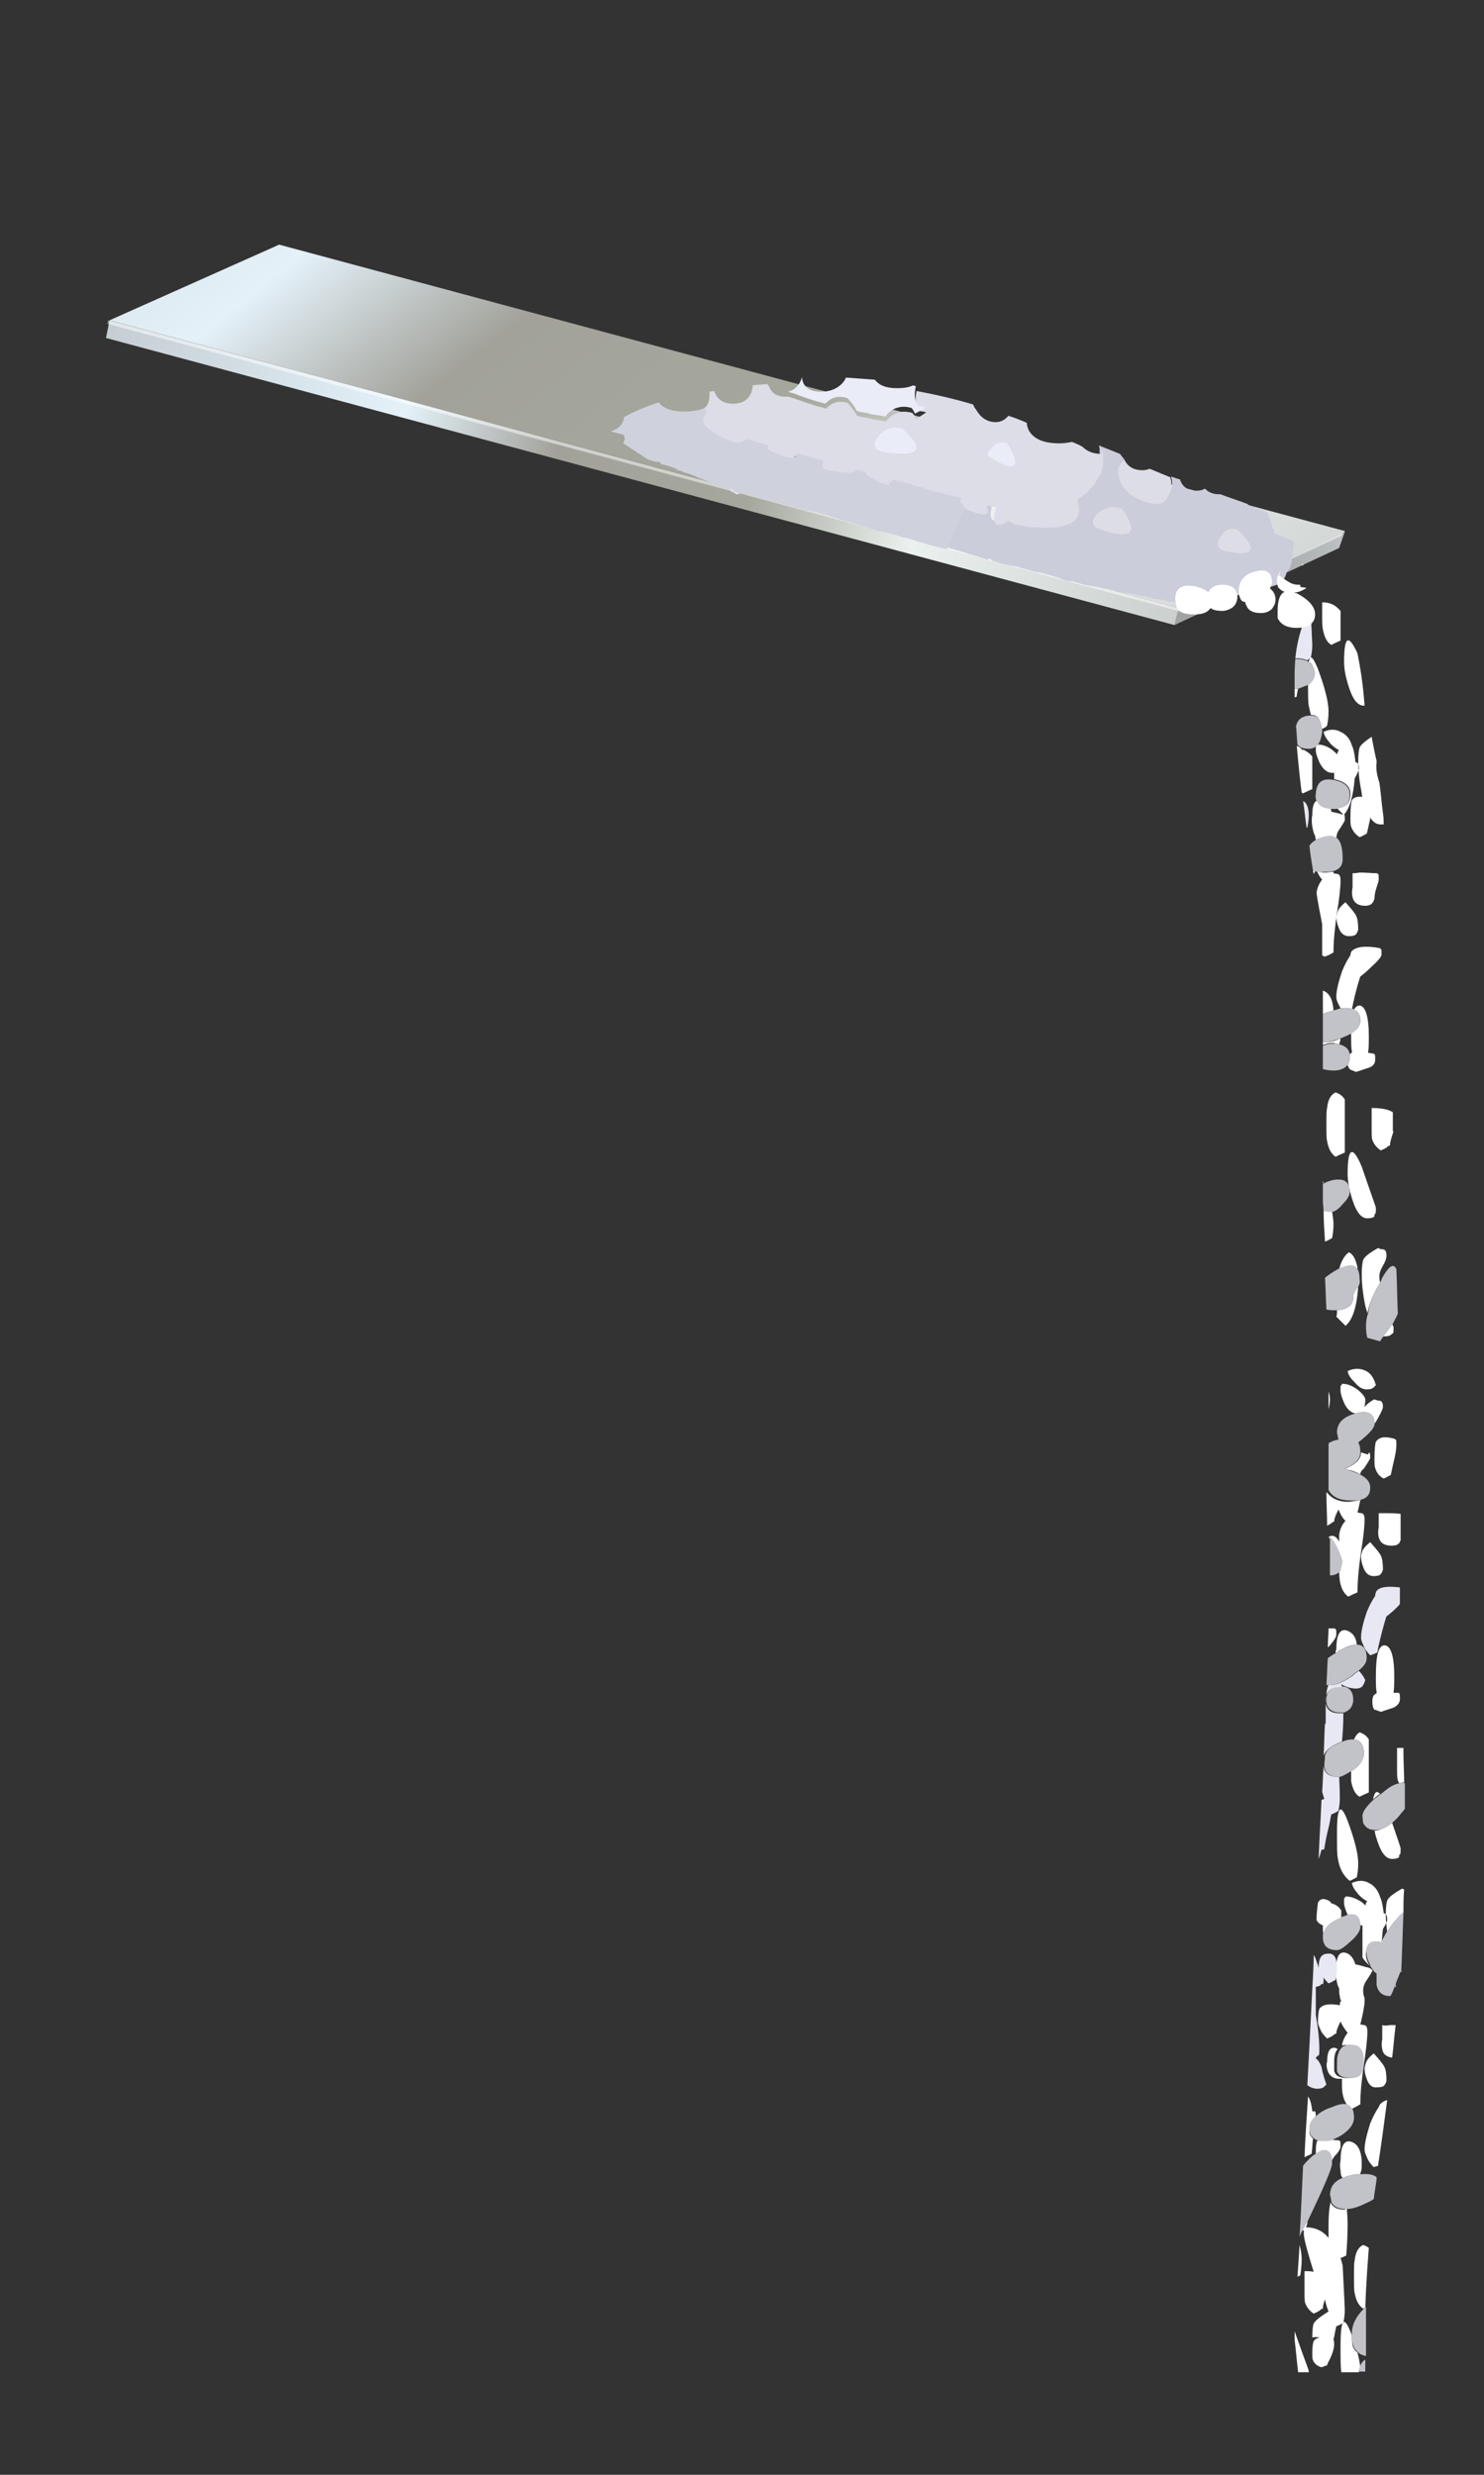 <?xml version="1.0" encoding="utf-8"?>
<!-- Generator: Adobe Illustrator 16.0.0, SVG Export Plug-In . SVG Version: 6.00 Build 0)  -->
<!DOCTYPE svg PUBLIC "-//W3C//DTD SVG 1.1//EN" "http://www.w3.org/Graphics/SVG/1.1/DTD/svg11.dtd">
<svg version="1.1" id="Layer_1" xmlns="http://www.w3.org/2000/svg" xmlns:xlink="http://www.w3.org/1999/xlink" x="0px" y="0px"
	 width="210px" height="350px" viewBox="0 0 210 350" enable-background="new 0 0 210 350" xml:space="preserve">
<rect x="0" y="0" width="210" height="350" fill="#333333" stroke="none"/>
<g>
	<g>
		<g>
			<linearGradient id="SVGID_1_" gradientUnits="userSpaceOnUse" x1="297.412" y1="-7.825" x2="176.845" y2="82.769">
				<stop  offset="0" style="stop-color:#C4CDD2"/>
				<stop  offset="0.282" style="stop-color:#E4F1F9"/>
				<stop  offset="0.423" style="stop-color:#A2A29A"/>
				<stop  offset="0.6" style="stop-color:#A5A79C"/>
				<stop  offset="0.753" style="stop-color:#EBF1EF"/>
				<stop  offset="1" style="stop-color:#A0A2A3"/>
			</linearGradient>
			<polygon fill-rule="evenodd" clip-rule="evenodd" fill="url(#SVGID_1_)" points="166.2,88.4 166.8,86.1 166.8,86 190.3,75.2 
				189.5,77.5 			"/>
			<linearGradient id="SVGID_2_" gradientUnits="userSpaceOnUse" x1="35.759" y1="-25.303" x2="150.923" y2="121.467">
				<stop  offset="0" style="stop-color:#C4CDD2"/>
				<stop  offset="0.282" style="stop-color:#E4F1F9"/>
				<stop  offset="0.423" style="stop-color:#A2A29A"/>
				<stop  offset="0.6" style="stop-color:#A5A79C"/>
				<stop  offset="0.753" style="stop-color:#EBF1EF"/>
				<stop  offset="1" style="stop-color:#CBCFCE"/>
			</linearGradient>
			<polygon fill-rule="evenodd" clip-rule="evenodd" fill="url(#SVGID_2_)" points="166.8,86 15.5,45.3 39.5,34.6 190.3,75.1 
				190.3,75.2 			"/>
			<linearGradient id="SVGID_3_" gradientUnits="userSpaceOnUse" x1="14.491" y1="46.374" x2="166.521" y2="87.156">
				<stop  offset="0" style="stop-color:#C4CDD2"/>
				<stop  offset="0.282" style="stop-color:#E4F1F9"/>
				<stop  offset="0.423" style="stop-color:#A2A29A"/>
				<stop  offset="0.6" style="stop-color:#A5A79C"/>
				<stop  offset="0.753" style="stop-color:#EBF1EF"/>
				<stop  offset="1" style="stop-color:#CBCFCE"/>
			</linearGradient>
			<polygon fill-rule="evenodd" clip-rule="evenodd" fill="url(#SVGID_3_)" points="166.2,88.4 15,47.8 15.5,45.3 166.8,86 
				166.8,86.1 			"/>
		</g>
		<g>
			<polygon fill-rule="evenodd" clip-rule="evenodd" fill="#FFFFFF" fill-opacity="0.502" points="189.8,75.8 166.7,86.5 
				166.7,86.4 15.2,45.8 15.3,45.3 166.8,86 166.8,86 190,75.3 			"/>
		</g>
	</g>
	<g>
		<g>
			<path fill-rule="evenodd" clip-rule="evenodd" fill="#CBCDDA" d="M175.1,74.9c-1.1-0.3-1.9,0.1-2.4,1.1s-0.3,1.6,0.6,1.9
				C177.5,78.8,178.1,77.8,175.1,74.9z M159.1,65c-0.6,0.2-0.8,0.8-0.8,1.6c0.2,2.3,1.8,3.8,4.7,4.5c1,0.2,1.8,0,2.2-0.8
				c0.7-1.1,0.8-2.1,0.5-2.9c0.4,0.1,0.8,0.3,1.3,0.4c0,0,0,0.1,0,0.1c0.4,1,1.1,1.5,2.3,1.5c0.5,0,0.9-0.1,1.2-0.3
				c0.5,0.5,1.1,0.8,2,0.8c0.1,0,0.1,0,0.2,0c1.3,0.5,2.6,0.9,3.9,1.4v0.1l2.7,1l0.7,1.8v0.4c0.3,0.2,0.4,0.4,0.3,0.7l0.1,0.1
				l0.1,0.1l2.6,1.1l0,0v0.1l-0.1,0.9l-0.1,0.4v0.7l-0.1,0.8l0,0l-0.3,0.9l-0.4,0.5l-0.2,0.6l-0.4,0.7l0,0.2c-0.1,0-0.2,0-0.2,0
				c-0.2,0.1-0.4,0.2-0.6,0.3c-0.5,0.2-1.1,0.3-1.6,0.5c-0.1,0-0.2,0-0.3,0.1c-0.2,0-0.4,0.1-0.5,0.1c-0.1,0-0.3,0.1-0.5,0.2
				c-0.2,0-0.4,0-0.5,0c-0.1,0.1-0.2,0.1-0.3,0.1c-0.4,0.1-0.8,0.2-1.2,0.3c-0.3,0.1-0.6,0.1-1,0.2c-0.2,0-0.5,0.1-0.9,0.2l-0.1,0v0
				c-0.1,0-0.3,0-0.4,0c-0.3,0-0.5,0.1-0.8,0.1c-0.6,0-1.1,0.1-1.7,0.3l-0.1-0.1c-0.3,0-0.6,0.1-0.9,0.1c-0.1,0-0.1,0-0.3,0
				c-0.4,0.1-0.7,0.1-1.1,0.1c-0.4,0.1-0.8,0.1-1.2,0.1l-0.2-0.1h0c-0.5,0.1-1.1,0.2-1.6,0.2c-0.4-0.1-0.7-0.2-1-0.3
				c-0.3,0-0.5,0-0.8-0.1c-0.3,0-0.5,0-0.7-0.1c-0.2-0.1-0.3-0.1-0.5-0.1c-0.3-0.1-0.5-0.2-0.8-0.2c-0.5-0.1-1-0.2-1.5-0.3
				c-0.2-0.1-0.4-0.1-0.6-0.1c-0.2,0-0.4-0.1-0.6-0.1c-0.2,0-0.3-0.1-0.5-0.1c-0.4-0.1-0.8-0.1-1-0.3c-0.1,0-0.3,0-0.5-0.1
				c-0.3-0.1-0.6-0.1-1-0.1c-0.3-0.1-0.5-0.2-0.8-0.2c-0.7-0.1-1.4-0.2-2.1-0.4c-0.4-0.1-0.9-0.3-1.3-0.4c-0.1,0-0.3,0-0.6,0
				c-0.2-0.1-0.5-0.1-0.7-0.2c-0.1,0-0.2-0.1-0.3-0.1c-0.1-0.1-0.3-0.1-0.5-0.2c-0.3-0.1-0.6-0.2-0.9-0.3c-0.3-0.1-0.5-0.1-0.8-0.2
				c-0.4-0.1-0.9-0.3-1.3-0.3c-0.1,0-0.3,0-0.5-0.1c-0.7-0.2-1.4-0.4-2.1-0.6c-0.2-0.1-0.4-0.1-0.5-0.1c-0.2-0.1-0.5-0.1-0.7-0.1
				c-0.4-0.1-0.9-0.3-1.3-0.3c-0.1-0.1-0.3-0.1-0.5-0.2c-0.3-0.1-0.5-0.1-0.8-0.3l0-0.1c-0.1,0-0.3-0.1-0.5-0.1l0,0.2
				c-0.3-0.1-0.5-0.2-0.8-0.3c-0.4-0.1-0.7-0.2-1-0.3c-0.4-0.1-0.8-0.2-1.3-0.4c-1-0.3-2.1-0.6-3.1-0.9c0-0.1,0.1-0.2,0.1-0.3
				c0.1-0.3,0.3-0.7,0.5-1c0-0.1,0-0.2,0.1-0.4c0.1-0.2,0.2-0.3,0.2-0.5c0.1-0.3,0.3-0.7,0.5-1c0-0.1,0.1-0.3,0.2-0.4
				c0.1-0.4,0.3-0.8,0.4-1.1c0.1-0.2,0.2-0.3,0.3-0.5c0-0.1,0.1-0.2,0.2-0.3c0-0.1,0.1-0.3,0.1-0.4c2.5,1.1,3.5,1,2.9-0.4
				c0.1,0,0.1-0.1,0.1-0.1c0.2,0,0.4,0.1,0.6,0.1c0.1,0,0.3,0.1,0.4,0.1c0.1,0,0.2,0,0.3,0c0,0.1-0.1,0.2-0.1,0.3
				c-0.6,2.2,0,2.8,1.8,1.7c0.8,0.5,2.1,0.8,3.9,0.9c4.9,0.3,6.9-0.9,5.8-3.9c0.4-0.3,0.8-0.6,1.2-0.8c0.3-0.3,0.6-0.5,0.8-0.9
				c0.1-0.1,0.3-0.2,0.4-0.4c0.2-0.4,0.4-0.7,0.6-1c0.1-0.2,0.2-0.5,0.4-0.6c0.1-0.1,0.1-0.3,0.1-0.5c0-0.1,0.1-0.3,0.1-0.4
				c0-0.1,0.1-0.3,0.1-0.4c0-0.1,0-0.2,0-0.3c0-0.2,0-0.4,0-0.6c0-0.2,0-0.5,0-0.7c0-0.2-0.1-0.4-0.1-0.5c1,0.4,2,0.8,3,1.2
				C159,64.9,159.1,64.9,159.1,65z M158.8,72c-1.4-0.5-2.6-0.2-3.6,0.8c-0.8,0.9-0.7,1.6,0.4,2C160.1,76.4,161.2,75.4,158.8,72z"/>
			<path fill-rule="evenodd" clip-rule="evenodd" fill="#DDDDE7" d="M156,63.6c0,0.1,0.1,0.3,0.1,0.5c0,0.2,0,0.5,0,0.7
				c0,0.2,0,0.4,0,0.6c0,0.1,0,0.2,0,0.3c0,0.1-0.1,0.2-0.1,0.4c0,0.1-0.1,0.3-0.1,0.4c0,0.2-0.1,0.3-0.1,0.5
				c-0.1,0.2-0.3,0.4-0.4,0.6c-0.2,0.3-0.4,0.7-0.6,1c-0.1,0.1-0.2,0.3-0.4,0.4c-0.3,0.3-0.5,0.6-0.8,0.9c-0.4,0.2-0.8,0.5-1.2,0.8
				c1.1,2.9-0.9,4.2-5.8,3.9c-1.8-0.1-3.1-0.4-3.9-0.9c-1.8,1.1-2.4,0.5-1.8-1.7c0-0.1,0.1-0.2,0.1-0.3c-0.1,0-0.2,0-0.3,0
				c-0.2,0-0.3,0-0.4-0.1c-0.2,0-0.4-0.1-0.6-0.1c0,0-0.1,0-0.1,0.1c0.6,1.4-0.4,1.5-2.9,0.4c-0.2-0.1-0.5-0.2-0.7-0.3
				c-0.4-0.2-0.5-0.6-0.3-1c-0.3-0.1-0.7-0.2-1-0.2c-0.2-0.1-0.4-0.1-0.5-0.1c-0.1-0.1-0.3-0.1-0.5-0.1c-0.6-0.2-1.2-0.3-1.8-0.5
				c-0.4-0.1-0.7-0.2-1.1-0.3c-0.1,0-0.2-0.1-0.3-0.1c-0.4-0.1-0.8-0.3-1.2-0.4c-0.1,0-0.1,0-0.2,0c-0.4-0.1-0.8-0.3-1.3-0.4
				c-0.6-0.2-1.3-0.4-1.9-0.5c0.2,1.2-1,1-3.5-0.5c-0.2-0.1-0.3-0.3-0.3-0.5c-0.4-0.2-0.9-0.3-1.3-0.4h-0.1
				c-0.2,0.6-1.4,0.6-3.8,0.1c-0.8-0.2-1.1-0.7-0.8-1.4c-0.2-0.1-0.4-0.1-0.6-0.1c-0.2-0.1-0.5-0.1-0.7-0.2
				c-0.3-0.1-0.5-0.1-0.7-0.2c-0.4-0.1-0.7-0.2-1-0.3c-0.1,0-0.2-0.1-0.4-0.1c-0.1,0-0.2-0.1-0.3-0.1c0.1,1-1.1,0.9-3.7-0.3
				c-0.4-0.2-0.5-0.4-0.4-0.8c-0.5-0.2-0.9-0.3-1.3-0.4c-0.4-0.1-0.8-0.3-1.2-0.4c-0.2-0.1-0.3-0.1-0.5-0.1
				c-0.1,0.1-0.3,0.2-0.5,0.3c-0.5,0.3-1,0.3-1.8,0c-3.6-1.5-4.7-2.9-3.3-4.1c-0.2-0.2-0.3-0.4-0.4-0.6c0.2-0.1,0.4-0.3,0.6-0.5
				c0.3-0.3,0.5-0.9,0.5-1.5c0-0.2,0-0.4,0-0.6c0.2,0,0.4-0.1,0.7-0.1c0,0.1,0,0.2,0.1,0.3c0.4,1,1.3,1.5,2.5,1.5c1,0,1.8-0.3,2.3-1
				c0.3-0.4,0.5-1,0.5-1.5v-0.1c0.7-0.1,1.4-0.1,2.1-0.2c0,0.1,0.1,0.2,0.2,0.3c0.4,1,1.1,1.5,2.3,1.5c0.2,0,0.3,0,0.5,0
				c0.1,0,0.2,0.1,0.3,0.1c0.4,0.1,0.8,0.3,1.2,0.4c0.8,0.3,1.7,0.6,2.7,0.9h0.1c0.4,0.1,0.7,0.2,1,0.3c0.8-0.9,1.8-1.2,3.1-0.8
				c0.6,0.7,1,1.3,1.3,1.8c0.1,0,0.2,0,0.3,0.1c0.1,0,0.3,0.1,0.4,0.1c0.3,0,0.5,0.1,0.8,0.1c0.3,0.1,0.5,0.1,0.7,0.2
				c0.7,0.1,1.3,0.2,1.9,0.3c0.1-0.1,0.2-0.3,0.3-0.4c0.9-0.9,2.1-1.2,3.4-0.8c0.2,0.2,0.4,0.5,0.5,0.8c0.3-0.1,0.6-0.3,0.9-0.5
				c0.2-0.1,0.4-0.3,0.6-0.4c-0.2,0-0.4-0.1-0.5-0.1c-0.6,0-1-0.4-1-1.1c-0.1-0.7,0-1.3,0.1-1.8c2.7,0.5,5.3,1.1,8,1.9
				c0.1,0.2,0.2,0.5,0.4,0.7c0.7,1.2,1.6,1.8,2.8,1.8c0.7,0,1.3-0.3,1.8-0.9c0.9,0.3,1.7,0.6,2.6,1c0,0.3,0.1,0.7,0.3,1.1
				c0.7,1.2,2.1,1.8,4.3,1.8c0.7,0,1.3-0.1,1.8-0.2c0.5,0.2,1,0.4,1.5,0.7c0.7,0.7,1.6,1,2.7,1C155.8,63.5,155.8,63.6,156,63.6z
				 M159.1,65c0.5,1,1.3,1.5,2.6,1.5c0.4,0,0.7-0.1,1-0.2c1,0.4,1.9,0.8,2.9,1.2c0.3,0.8,0.2,1.8-0.5,2.9c-0.4,0.8-1.1,1-2.2,0.8
				c-2.9-0.7-4.5-2.2-4.7-4.5C158.3,65.8,158.5,65.2,159.1,65z M175.1,74.9c3,2.9,2.4,3.9-1.8,3c-1-0.2-1.2-0.9-0.6-1.9
				S174,74.6,175.1,74.9z M158.8,72c2.3,3.4,1.2,4.4-3.2,2.8c-1.1-0.4-1.2-1.1-0.4-2C156.2,71.8,157.4,71.5,158.8,72z M140.2,63.5
				c-0.5,0.6-0.5,1-0.1,1.3c3.7,2.1,4.4,1.4,2.3-2.1C141.5,62.4,140.7,62.7,140.2,63.5z M127.7,60.6c-1.4-0.4-2.6-0.1-3.4,1.1
				c-0.9,1.3-0.5,2.1,1,2.3C130.2,64.8,131,63.6,127.7,60.6z"/>
			<path fill-rule="evenodd" clip-rule="evenodd" fill="#EAECF8" d="M129.6,54.6c-0.1,0.5-0.2,1.1-0.1,1.8c0.1,0.7,0.5,1.1,1,1.1
				c0.1,0,0.3,0,0.5,0.1c-0.2,0.2-0.4,0.3-0.6,0.4c-0.3,0.2-0.6,0.3-0.9,0.5c-0.2-0.3-0.3-0.6-0.5-0.8c-1.3-0.4-2.5-0.1-3.4,0.8
				c-0.1,0.1-0.2,0.3-0.3,0.4c-0.6-0.1-1.2-0.2-1.9-0.3c-0.2,0-0.4-0.1-0.7-0.2c-0.3,0-0.5-0.1-0.8-0.1c-0.1,0-0.3-0.1-0.4-0.1
				c-0.1,0-0.2-0.1-0.3-0.1c-0.2-0.5-0.6-1.1-1.3-1.8c-1.3-0.4-2.3-0.1-3.1,0.8c-0.3-0.1-0.7-0.2-1-0.3h-0.1c-1-0.3-1.9-0.6-2.7-0.9
				c-0.4-0.2-0.8-0.3-1.2-0.4c-0.1,0-0.2-0.1-0.3-0.1c0.6-0.1,1.1-0.5,1.5-1c0.2-0.3,0.4-0.7,0.5-1.1h0c0,0.4,0.1,0.7,0.2,0.9
				c0.4,0.8,1.2,1.2,2.5,1.2c1.2,0,2.2-0.4,2.9-1.1c0.3-0.3,0.5-0.6,0.6-0.9c1.4,0.1,2.8,0.2,4.1,0.3c0.6,0.8,1.6,1.2,3.1,1.2
				c0.9,0,1.7-0.1,2.3-0.4C129.5,54.6,129.5,54.6,129.6,54.6z M127.7,60.6c3.3,3,2.5,4.1-2.4,3.4c-1.6-0.3-2-1-1-2.3
				C125.1,60.6,126.2,60.2,127.7,60.6z M140.2,63.5c0.6-0.8,1.3-1.1,2.3-0.9c2.1,3.6,1.4,4.3-2.3,2.1
				C139.6,64.5,139.7,64,140.2,63.5z"/>
			<path fill-rule="evenodd" clip-rule="evenodd" fill="#CFD1DD" d="M136.6,71.8c-0.1,0.1-0.1,0.2-0.1,0.4c-0.1,0.1-0.1,0.1-0.2,0.3
				c-0.1,0.1-0.1,0.3-0.3,0.5c-0.1,0.3-0.3,0.7-0.4,1.1c-0.1,0.1-0.1,0.3-0.2,0.4c-0.2,0.4-0.3,0.7-0.5,1c0,0.1-0.1,0.3-0.2,0.5
				c-0.1,0.1-0.1,0.3-0.1,0.4c-0.2,0.3-0.4,0.7-0.5,1c0,0.1-0.1,0.2-0.1,0.3c-0.2-0.1-0.4-0.1-0.7-0.2c-0.4-0.1-0.8-0.2-1.3-0.3
				c-0.4-0.1-0.9-0.3-1.3-0.4c-0.4-0.1-0.8-0.2-1.4-0.4c-0.5-0.2-1-0.3-1.5-0.4c-0.1,0-0.2-0.1-0.3-0.1c-0.3-0.1-0.7-0.2-1-0.3l0,0
				c-0.2,0-0.3-0.1-0.4-0.1c-0.6-0.2-1.2-0.3-1.8-0.4c-0.5-0.2-1.1-0.3-1.6-0.5c-0.4-0.1-0.9-0.3-1.3-0.4c-0.6-0.2-1.1-0.3-1.8-0.5
				c-0.5-0.1-0.9-0.3-1.3-0.4c-0.1,0-0.2-0.1-0.4-0.1c-0.2-0.1-0.5-0.2-0.8-0.3c-0.4-0.1-0.9-0.3-1.4-0.4c-0.6-0.2-1.1-0.3-1.6-0.3
				c-0.1,0-0.3-0.1-0.4-0.1c-0.1,0-0.2-0.1-0.3-0.1c-0.2-0.1-0.4-0.1-0.5-0.1c-0.6-0.2-1.2-0.3-1.8-0.5c-0.2-0.1-0.3-0.1-0.3-0.1
				c-0.4-0.1-0.7-0.2-1-0.3l-0.1,0c-0.1,0-0.3-0.1-0.5-0.1c-0.5-0.1-1-0.3-1.5-0.4c-0.6-0.2-1.1-0.4-1.6-0.5c-0.1,0-0.2-0.1-0.3-0.1
				l-1-0.1l-0.6,0.1c-0.3-0.2-0.5-0.3-0.8-0.4l0-0.1c-0.1,0-0.1-0.1-0.2-0.1c-0.2-0.1-0.4-0.1-0.5-0.1c-0.1-0.1-0.2-0.1-0.3-0.2
				c-0.6-0.3-1.3-0.5-1.9-0.8c-0.5-0.2-1.1-0.4-1.6-0.6c-0.6-0.3-1.3-0.6-2.1-0.8c-0.1-0.1-0.3-0.1-0.4-0.2
				c-0.3-0.1-0.5-0.1-0.8-0.2L96,66.3c0,0-0.1,0-0.3,0c-0.1,0-0.3-0.1-0.5-0.2c-0.5-0.2-1.1-0.3-1.7-0.5c0-0.1-0.1-0.2-0.1-0.2
				c-0.2-0.1-0.5-0.1-0.7-0.1c-0.3-0.1-0.6-0.2-1-0.3l-3.5-2.3c0-0.1,0.1-0.2,0.1-0.3c0-0.1,0.1-0.1,0.1-0.2c0-0.2,0-0.4-0.1-0.5
				c0-0.2-0.2-0.3-0.4-0.3l-1.5-0.4c1.1-0.3,1.8-1,1.9-2c1.4-0.8,3.1-1.5,4.9-2.1c0.6,0.8,1.8,1.3,3.6,1.3c1.3,0,2.2-0.2,2.9-0.5
				c0.1,0.2,0.2,0.4,0.4,0.6c-1.4,1.2-0.3,2.6,3.3,4.1c0.7,0.3,1.3,0.3,1.8,0c0.2-0.1,0.4-0.2,0.5-0.3c0.2,0,0.3,0.1,0.5,0.1
				c0.3,0.1,0.7,0.3,1.2,0.4c0.4,0.1,0.8,0.2,1.3,0.4c-0.1,0.4,0,0.6,0.4,0.8c2.6,1.2,3.8,1.3,3.7,0.3c0.1,0,0.2,0.1,0.3,0.1
				c0.1,0,0.3,0.1,0.4,0.1c0.3,0.1,0.7,0.2,1,0.3c0.2,0.1,0.4,0.1,0.7,0.2c0.2,0.1,0.5,0.1,0.7,0.2c0.2,0,0.4,0.1,0.6,0.1
				c-0.3,0.8,0,1.3,0.8,1.4c2.4,0.5,3.7,0.5,3.8-0.1h0.1c0.4,0.1,0.8,0.2,1.3,0.4c0,0.2,0.1,0.4,0.3,0.5c2.5,1.5,3.6,1.6,3.5,0.5
				c0.6,0.2,1.3,0.4,1.9,0.5c0.5,0.1,0.9,0.2,1.3,0.4c0.1,0,0.1,0,0.2,0c0.4,0.1,0.8,0.2,1.2,0.4c0.1,0,0.2,0,0.3,0.1
				c0.4,0.1,0.7,0.2,1.1,0.3c0.6,0.1,1.2,0.3,1.8,0.5c0.2,0,0.3,0.1,0.5,0.1c0.2,0,0.3,0.1,0.5,0.1c0.3,0,0.6,0.1,1,0.2
				c-0.3,0.5-0.2,0.8,0.3,1C136.1,71.6,136.4,71.7,136.6,71.8z"/>
			<path fill-rule="evenodd" clip-rule="evenodd" fill="#EFEFF9" d="M103.1,69.2c0.1,0,0.3,0,0.5,0.1c0.1,0,0.1,0.1,0.2,0.1l0,0.1
				c0.2,0.1,0.5,0.2,0.8,0.4h-0.3c-0.2-0.1-0.4-0.2-0.5-0.4c-0.1,0-0.2,0-0.3-0.1C103.4,69.3,103.3,69.2,103.1,69.2z"/>
		</g>
	</g>
	<g>
		<g>
			<path fill-rule="evenodd" clip-rule="evenodd" fill="#FFFFFF" d="M189.7,86.4v4.2c-0.5,0.2-0.9,0.4-1.3,0.6
				c-0.6-0.3-1-1.1-1.2-2.2c-0.1-0.4-0.1-1.2-0.1-2.4c0-0.6,0-1,0-1.4c0.1,0,0.3,0,0.4,0C188.4,85.3,189,85.6,189.7,86.4z
				 M187,103.1c-0.1-1.3-0.5-2-1.5-2c-0.1-0.4-0.2-0.8-0.3-1.3c-0.1-0.4-0.1-1.5-0.1-3.2c0.6-0.5,0.8-1,0.8-1.6
				c0-0.7-0.2-1.1-0.7-1.4c0.2-1.1,0.6-0.7,1.3,1c1,2.7,1.5,4.7,1.5,6c0,0.9-0.1,1.5-0.2,2C187.6,102.9,187.3,103,187,103.1z
				 M186.2,118.8c0-0.2-0.1-0.4-0.1-0.6c-0.2-0.3-0.3-0.8-0.4-1.3c-0.1-0.7-0.1-1.2,0-1.6c0-1.2,0.2-1.9,0.7-2.1
				c0,0.1,0,0.1,0.1,0.1c0.3,0.6,0.9,0.9,1.8,1c0,0.1,0.1,0.3,0.1,0.5c0.4,0.1,1,0.2,1.6,0.4c0-0.1,0.1-0.1,0.1-0.1c0,0-0.1,0-0.1,0
				c-0.3-0.3-0.6-0.6-0.8-0.8c1.3-0.1,1.9-0.8,1.9-2c0-1.1-0.8-1.8-2.3-2.1c0-0.1,0-0.2,0-0.3c0-0.2,0-0.4,0-0.6c-0.1,0-0.2,0-0.3,0
				c-0.7,0-1.3-0.5-1.8-1.5c-0.3-0.7-0.5-1.3-0.5-1.6c0-0.4,0-0.6,0-0.6c0.1-0.1,0.2-0.2,0.3-0.3c0.7,0,1.5,0.3,2.2,0.9
				c0.2,0.2,0.4,0.3,0.5,0.5c0.1-0.3,0.1-0.5,0.3-0.6c-0.4-0.2-0.8-0.5-1.2-0.9c-0.5-0.6-0.9-1.1-1-1.7c0.9-0.4,1.7-0.4,2.4,0
				c0.7,0.3,1.3,0.9,1.6,1.9c0.2,0.4,0.3,0.9,0.4,1.5c0,0.2,0.1,0.5,0.1,0.9c0,0,0.1,0,0.1,0c0.3,0.1,0.4,0.4,0.4,0.9
				c0,0.2-0.2,0.7-0.6,1.4c-0.2,2.5-0.7,4.2-1.5,5.1c0.1,0,0.1,0.3,0.1,0.8c0,0.1-0.3,0.6-0.9,1.5c-0.2,0.3-0.3,0.7-0.3,1.2
				c-0.4-0.2-0.9-0.3-1.5-0.1C186.9,118.4,186.5,118.6,186.2,118.8z M186.4,123.3c0.3,0,0.6,0.1,1,0.1c0.5,0,0.9-0.1,1.3-0.1
				c0,0.1,0,0.1,0,0.2c0.1,0,0.3,0.1,0.6,0.1c0.3,0.1,0.4,0.4,0.4,0.9c0,1.1-0.2,2.7-0.5,4.6c-0.3,2-0.5,3.9-0.5,5.6
				c-0.5,0.3-0.9,0.5-1.3,0.6c-0.1-0.1-0.2-0.1-0.3-0.2v-4.4c-0.3-1.5-0.6-3-0.8-4.4c0.1-0.8,0.4-1.4,0.8-1.9
				C186.8,124.1,186.6,123.7,186.4,123.3z M185.8,123.1c0.1,0,0.2,0.1,0.3,0.1c-0.1,0.2-0.1,0.3-0.2,0.4
				C185.9,123.5,185.8,123.3,185.8,123.1z M183.2,97.4c0.2,0,0.3,0,0.5,0c-0.1,0.4-0.2,0.8-0.2,1.1c-0.1,0.1-0.2,0.1-0.3,0.1
				C183.2,98.2,183.2,97.8,183.2,97.4z M190.2,93.6c0-3.6,0.6-4,1.9-1.2c0.4,2,0.8,4.5,1,7.4c0,0-0.1,0-0.1,0c-1,0-1.7-1.1-2.3-3.2
				C190.4,95.6,190.2,94.6,190.2,93.6z M195.2,110.7c0.2,1.4,0.3,2.8,0.5,4.3c0.1,0.5,0.1,1.1,0.1,1.6c-0.1,0-0.2,0-0.4,0
				c-0.6,0-1.1-0.3-1.5-1c0,0.1,0,0.1,0,0.2c-0.3,1.2-0.4,1.9-0.5,2.1c-0.4,0.2-0.7,0.4-1,0.5c-0.6-0.4-1-0.9-1.2-1.5
				c-0.1-0.2-0.1-0.7-0.1-1.4c0-1.3,0.1-2.1,0.2-2.3c0.2-0.4,0.7-0.6,1.5-0.5c-0.1-0.2-0.1-0.4-0.1-0.5c-0.3-1.5-0.5-3-0.5-4.5
				c0-1.1,0.1-1.7,0.2-2c0.2-0.4,0.8-0.9,1.7-1.5c0.2,1,0.4,2.2,0.7,3.4c0,0.1,0,0.2,0,0.3C194.7,108.6,194.8,109.5,195.2,110.7z
				 M185.7,107v4.6c-0.5,0.2-0.9,0.4-1.3,0.6c-0.1,0-0.1-0.1-0.2-0.1c-0.3-2.3-0.5-4.5-0.7-6.6c0.4,0.1,0.6,0.3,0.8,0.6l0.1-0.1
				C185,106.3,185.4,106.6,185.7,107z M194.9,123.5c0,0,0,0.1,0.1,0.1c0.1,0,0.1,0.3,0.1,0.8c0,0.2-0.1,0.5-0.3,1.1
				c-0.2,0.6-0.3,1.1-0.3,1.6c-0.1,0.3-0.2,0.5-0.3,0.6c-0.1,0.2-0.5,0.4-1,0.4c-1,0-1.6-0.4-1.8-1.2c-0.1-0.4-0.1-0.9,0-1.4l0-2
				c0.2,0,0.5,0,1-0.1C193.3,123.4,194.1,123.5,194.9,123.5z M189.7,142.6c-0.1-0.2-0.2-0.4-0.3-0.6c-0.2-0.4-0.3-0.7-0.3-1
				c0-0.9,0.3-2.1,0.8-3.6c0.4-1,0.8-1.7,1.2-2.3c0-0.3,0.1-0.5,0.2-0.6c0.6-0.6,1.9-0.8,4-0.4c0,0,0,0.1,0.1,0.1
				c0.1,0,0.1,0.3,0.1,0.8c0,0.3-0.5,0.9-1.5,1.8c-0.6,0.6-1.1,1-1.5,1.3c-0.1,0.2-0.1,0.4-0.2,0.6c-0.5,1.7-0.8,3-1,4.1
				C191.1,142.5,190.5,142.5,189.7,142.6z M191.6,142.8c0.2-0.4,0.5-0.6,0.8-0.6c0.8,0.1,1.3,1.5,1.3,4.3c0,0.9,0,1.7-0.1,2.4
				c0.2,0,0.5,0.1,0.8,0.1c0,0,0,0.1,0.1,0.1c0.1,0,0.1,0.3,0.1,0.8c0,0.5-0.3,0.9-0.9,1.1c-1.2,0.4-1.8,0.6-1.8,0.6
				c-0.5-0.2-0.8-0.3-0.9-0.4c-0.1-0.1-0.2-0.3-0.3-0.6c0.2-0.3,0.3-0.6,0.3-1.1c0-0.1,0-0.3,0-0.4c0.1-0.1,0.2-0.2,0.3-0.2
				c0-0.1,0-0.2,0-0.3c-0.1-0.3-0.1-1.1-0.1-2.3c0-0.1,0-0.1,0-0.2c0.9-0.5,1.3-1.1,1.3-1.7C192.5,143.6,192.2,143,191.6,142.8z
				 M188.7,142.9c-0.6,0.2-1.1,0.3-1.5,0.5v-3.3C188.1,140.4,188.6,141.3,188.7,142.9z M187.2,147.4c0.1,0,0.1,0,0.3,0
				c0.6,0,1.3-0.1,2.1-0.5c0,0,0.1,0.1,0.1,0.1c-0.1,0.3-0.1,0.5-0.2,0.7c-0.2-0.1-0.5-0.1-0.8-0.2c-0.6,0-1.1,0.1-1.5,0.3V147.4z
				 M189.3,128.9c0.2-0.5,0.6-0.9,1.1-1.3c0.8,0.9,1.3,1.5,1.5,1.9c0.2,0.4,0.3,1,0.3,2c-0.1,0.3-0.2,0.5-0.3,0.6
				c-0.1,0.2-0.5,0.3-1,0.3c-0.7,0-1.2-0.4-1.5-1.3c-0.2-0.5-0.3-1-0.3-1.5C189.2,129.5,189.2,129.2,189.3,128.9z M197.2,160
				c-0.3,0.9-0.5,1.5-0.5,2c-0.1,0-0.3,0.1-0.5,0.3c-0.3,0.2-0.6,0.3-0.8,0.4c-0.6-0.4-1-0.9-1.2-1.5c-0.1-0.2-0.1-0.8-0.1-1.6
				l0-2.9c1.4,0,2.4,0.2,3,0.6V160z M187.8,156.7c0.1-1.1,0.5-1.9,1.2-2.2c0.6,0.2,1,0.5,1.3,1v7.5c-0.5,0.2-0.9,0.4-1.3,0.6
				c-0.6-0.4-1-1.1-1.2-2.2c-0.1-0.4-0.1-1.2-0.1-2.4C187.7,157.8,187.7,157,187.8,156.7z M187.2,167.5V167c0,0.1,0.1,0.2,0.1,0.3
				C187.2,167.4,187.2,167.4,187.2,167.5z M187.3,171.2c0.2,0.1,0.5,0.1,0.9,0.1c0.1,0,0.2,0,0.3,0c0.1,0.7,0.2,1.3,0.2,1.8
				c0,0.9-0.1,1.5-0.2,2c-0.4,0.2-0.7,0.4-1,0.5C187.4,174,187.3,172.6,187.3,171.2z M190.7,166c0-3.7,0.7-4.1,2-1
				c1.3,3.8,2,5.7,2,5.8c0,0.5,0,0.8-0.1,0.9h-0.1c0,0.1,0,0.2,0,0.3c-0.1,0.2-0.5,0.3-1,0.3c-1,0-1.7-1.1-2.3-3.2
				C190.9,168,190.7,167,190.7,166z M193.5,185.7c-0.1-0.3-0.2-0.7-0.3-1c-0.3-1.5-0.5-3-0.5-4.5c0-1.1,0.1-1.7,0.2-2
				c0.2-0.5,0.9-1,2.1-1.7c0.2,0.1,0.5,0.2,0.8,0.2c0.3,0.1,0.4,0.4,0.4,0.9c0,0.4-0.2,0.9-0.5,1.4c-0.3,0.5-0.5,1-0.5,1.4
				c0,0.3,0,0.6,0.1,1C194.3,183,193.8,184.4,193.5,185.7z M191.8,199.9c-0.6-0.1-1.2-0.6-1.6-1.5c-0.3-0.7-0.5-1.3-0.5-1.7
				c0-0.4,0-0.7,0-0.7c0.1-0.1,0.2-0.1,0.2-0.3c0.8,0,1.5,0.3,2.3,0.9c0.7,0.6,1.1,1.1,1,1.6l-0.1,0.8c0.3-0.4,0.8-0.8,1.4-1.1
				c0.2,0.1,0.5,0.2,0.8,0.2c0.3,0.1,0.4,0.4,0.4,0.9c0,0.2-0.3,0.9-0.9,1.9c-0.1,0.2-0.3,0.4-0.3,0.6c0,0,0-0.1,0-0.1
				C194.5,199.9,193.6,199.4,191.8,199.9C191.8,199.8,191.8,199.9,191.8,199.9z M195.7,189c0.5-0.7,1-1.3,1.3-1.8l0.2,0.5
				c0,0.5,0,0.8-0.1,0.9H197l-0.2,0.2c-0.1,0.1-0.4,0.2-0.9,0.2C195.8,189,195.8,189,195.7,189z M189.5,179.5c0.3-1.2,0.8-2,1.4-2.4
				c0.6,0.3,1,1.1,1.2,2.2c0,0.1,0,0.2,0.1,0.3C191.7,178.8,190.8,178.8,189.5,179.5z M189.2,185.3c1.5-0.1,2.3-0.7,2.3-1.9
				c0-0.4,0.2-0.8,0.5-1.2c0.1-0.1,0.1-0.1,0.2-0.2c-0.2,2.8-0.8,4.7-1.8,5.5c-0.8-0.8-1.3-1.3-1.3-1.3
				C189.2,186,189.2,185.7,189.2,185.3z M192.5,212.2c0,0.1-0.1,0.2-0.1,0.4c-0.1,0.5-0.2,0.9-0.3,1.3c0.1,0,0.3,0.1,0.6,0.1
				c0.3,0.1,0.4,0.4,0.4,0.9c0,1.1-0.2,2.7-0.5,4.6c-0.3,2-0.5,3.9-0.5,5.7c-0.5,0.2-0.9,0.4-1.3,0.6c-0.6-0.4-1-1.1-1.2-2.2
				c0-0.2-0.1-0.7-0.1-1.3l0,0l0.3-1.4c-0.4-1.6-1-2.8-1.8-3.5c0.1-0.1,0.3-0.2,0.5-0.2c0.4,0,0.7,0.3,1,0.8c0-0.4,0-0.7,0-0.9
				c0.1-0.8,0.4-1.5,0.9-2c-0.3-0.3-0.6-0.7-0.8-1.2c-0.1-0.1-0.1-0.3-0.2-0.4c0,0.1-0.1,0.1-0.1,0.2c-0.3,0.6-0.5,1.1-0.5,1.5
				c-0.1,0-0.3,0.1-0.5,0.3c-0.2,0.1-0.4,0.2-0.5,0.3c0-1.5-0.1-3.1-0.1-4.7c0,0,0.1,0,0.1,0c0.6,0.8,1.6,1.3,3,1.3
				C191.7,212.3,192.1,212.2,192.5,212.2z M188.3,204.1c-0.1,0-0.1,0.1-0.2,0.2c0-0.1,0-0.2,0-0.3C188.1,204,188.2,204,188.3,204.1z
				 M192.5,208.5c-0.4-0.2-1-0.5-1.6-0.6c-0.2-0.1-0.4-0.1-0.5-0.2c1.4-0.6,2.2-1.3,2.2-2.3c0.3,0.1,0.6,0.2,1,0.3
				c0.2-0.5,0.3-0.3,0.3,0.5c0,0.1-0.3,0.6-0.9,1.5C192.6,208,192.5,208.3,192.5,208.5z M188.2,197.9c0,0.5-0.1,1-0.2,1.4
				c0-0.9,0-1.7,0-2.5C188.1,197.1,188.2,197.4,188.2,197.9z M190.7,193.9c0.9-0.4,1.7-0.4,2.4-0.1c0.8,0.3,1.3,1,1.6,2.1l-0.3,0.3
				c-0.2,0.2-0.5,0.3-1,0.3c-0.6,0-1.1-0.3-1.7-1C191.2,195,190.8,194.5,190.7,193.9z M197.4,203.5c0,0,0,0.1,0.1,0.1
				c0.1,0,0.1,0.3,0.1,0.8c0,0.5-0.1,1.1-0.3,2c-0.3,1.2-0.4,1.9-0.5,2.2c-0.4,0.2-0.7,0.4-1,0.5c-0.6-0.3-1-0.8-1.2-1.5
				c-0.1-0.2-0.1-0.7-0.1-1.4c0-1.3,0.1-2,0.2-2.3C195.2,203.2,196,203.1,197.4,203.5z M196.2,214c0.6,0,1.2,0,2,0.1
				c0,1.2,0,2.5,0,3.7c-0.1,0.3-0.2,0.5-0.3,0.5c-0.1,0.2-0.5,0.3-1,0.3c-1,0-1.6-0.4-1.8-1.2c-0.1-0.4-0.1-0.9,0-1.4l0-2
				C195.4,214,195.7,214,196.2,214z M193.9,218.1c0.8,0.9,1.3,1.5,1.5,1.9c0.2,0.4,0.3,1,0.3,2c-0.1,0.3-0.2,0.5-0.3,0.6
				c-0.1,0.2-0.5,0.3-1,0.3c-0.7,0-1.2-0.4-1.5-1.3c-0.2-0.5-0.3-1-0.3-1.5c0-0.2,0.1-0.5,0.2-0.8
				C193,218.9,193.4,218.5,193.9,218.1z M188.9,230.3c0,0,0,0.1,0.1,0.1c0.1,0,0.1,0.3,0.1,0.8c0,0.3-0.3,0.8-0.9,1.5
				c-0.1,0.1-0.2,0.2-0.3,0.3c0-1,0.1-1.9,0.1-2.7C188.3,230.3,188.6,230.3,188.9,230.3z M192,232.6c-0.6,0-1.3,0.2-2.2,0.7
				c-0.3,0.1-0.5,0.3-0.8,0.5c0-0.2,0-0.4,0.1-0.5c0-2.1,0.5-3,1.5-2.7C191.4,230.9,191.9,231.5,192,232.6z M191.2,250.5
				C191.2,250.5,191.2,250.5,191.2,250.5c1.2-0.8,1.8-1.6,1.8-2.5c0-1.3-0.5-1.9-1.4-2c0.2-0.4,0.4-0.8,0.8-1c0.6,0.2,1,0.5,1.3,1
				v7.5c-0.5,0.2-0.9,0.4-1.3,0.6c-0.6-0.3-1-1.1-1.2-2.2C191.2,251.6,191.2,251.2,191.2,250.5z M198,239.5c0.1,0,0.1,0.3,0.1,0.8
				c0,0.5-0.3,0.9-0.9,1.2c-1.2,0.4-1.8,0.6-1.8,0.6c-0.5-0.2-0.8-0.3-0.9-0.3c-0.2-0.2-0.3-0.6-0.3-1.2c0-0.6,0.2-1,0.6-1.1
				c0-0.1,0-0.2,0-0.3c-0.1-0.3-0.1-1.1-0.1-2.2c0-3,0.4-4.4,1.3-4.3c0.8,0.1,1.3,1.5,1.3,4.3c0,0.9,0,1.7-0.1,2.4
				c0.2,0,0.5,0,0.8,0C197.9,239.5,198,239.5,198,239.5z M198,252.2c-0.1-0.2-0.2-0.3-0.2-0.5c-0.1-0.2-0.1-0.8-0.1-1.6l0-2.9
				c0.3,0,0.6,0,0.9,0c0,0.2,0,0.3,0,0.5c0,1.5,0.1,3,0.1,4.4C198.5,252.1,198.2,252.1,198,252.2z M197,257.8
				c0.8,2.3,1.2,3.5,1.2,3.6c0,0.5,0,0.8-0.1,0.9H198c0,0.1,0,0.2,0,0.3c-0.1,0.2-0.5,0.3-1,0.3c-1,0-1.7-1.1-2.3-3.2
				c-0.1-0.3-0.1-0.5-0.2-0.8c0.1,0,0.1,0,0.2,0C195.4,258.8,196.2,258.4,197,257.8z M194.3,254.5c0.2-1.1,0.5-1.3,1-0.8
				C194.8,254,194.5,254.3,194.3,254.5z M190.7,257.5c1,2.7,1.5,4.7,1.5,6c0,0.9-0.1,1.5-0.2,2c-0.4,0.2-0.7,0.4-1,0.5
				c-0.9-0.7-1.5-1.8-1.7-3.3c-0.1-0.4-0.1-1.6-0.1-3.6C189.2,255.5,189.7,254.9,190.7,257.5z M187.3,273.7
				c-0.1-0.3-0.1-0.7-0.1-1.4c-0.5-0.2-0.8-0.5-0.9-0.8c0-0.8,0.1-1.6,0.2-2.4c0.2-0.4,0.5-0.6,1-0.5c0.4,0.1,0.8,0.3,0.9,0.6l0.1,0
				c0.6,0.2,1,0.5,1.3,1v1.3C188.2,271.8,187.4,272.6,187.3,273.7z M190.7,270.8c-0.3-0.7-0.5-1.3-0.5-1.6c0-0.4,0-0.7,0-0.7
				c0.1-0.1,0.2-0.2,0.2-0.3c0.8,0,1.5,0.3,2.3,0.8c0.2,0.2,0.4,0.3,0.5,0.5c0.1-0.3,0.1-0.5,0.3-0.6c-0.4-0.2-0.8-0.5-1.2-0.9
				c-0.5-0.6-0.9-1.1-1-1.7c0.9-0.4,1.7-0.4,2.4,0c0.7,0.3,1.3,1,1.6,2c0.2,0.4,0.3,0.9,0.4,1.5c0,0.2,0.1,0.5,0.1,0.8
				c0,0,0.1,0,0.1,0c0.3,0.1,0.4,0.4,0.4,0.9c0,0.2-0.2,0.7-0.6,1.3c-0.1,0.7-0.1,1.3-0.2,1.9h-0.1c-1.4-0.4-2.1,0.2-2.1,1.8
				c0,0.3,0.1,0.8,0.5,1.5c-0.7-0.7-1-1.1-1-1.2c0-1.2,0-2.2,0-3c0-0.1,0-0.1,0-0.3c0-0.2,0-0.4,0-0.6c0-0.2,0-0.4,0-0.6
				c-0.1,0-0.2,0-0.3,0C192.4,271.1,191.8,270.6,190.7,270.8z M194.2,278.6c0,0,0,0.1,0,0.1c0,0.1-0.3,0.6-0.9,1.5
				c-0.4,0.6-0.5,1.3-0.3,2.1c0,0,0.1,0.2,0.1,0.4v0c0,0.1,0,0.2,0,0.3c0,0.4-0.1,1.1-0.3,2c-0.1,0.5-0.2,0.9-0.3,1.3
				c0.1,0,0.3,0.1,0.6,0.1c0.3,0.1,0.4,0.4,0.4,0.9c0,1.1-0.2,2.7-0.5,4.7c-0.3,2-0.5,3.9-0.5,5.6c-0.5,0.3-0.9,0.5-1.3,0.7
				c-0.1-0.1-0.1-0.1-0.2-0.2c-0.1-0.1-0.2-0.2-0.3-0.3c-0.3-0.4-0.6-1-0.7-1.7c-0.1-0.3-0.1-1-0.1-2.1c-0.1,0-0.2,0-0.3,0
				c-1,0-1.6-0.5-1.8-1.4c-0.1-0.4-0.1-0.8,0-1c0-1.3,0.3-2,1-2c0.2,0,0.3,0.1,0.5,0.2c-0.4,0.4-0.5,1-0.5,1.8c0,0.1,0,0.5,0,1.3
				c0.2,0.7,0.8,1,2,1c0.7,0,1.2-0.2,1.5-0.7c0.2-0.4,0.3-0.9,0.3-1.8c0-1.6-0.6-2.3-1.9-2.2c-0.3,0-0.5,0-0.8,0.1
				c0.1-0.7,0.4-1.3,0.8-1.8c-0.3-0.4-0.6-0.8-0.8-1.2c-0.1-0.1-0.1-0.3-0.2-0.4c0,0.1-0.1,0.1-0.1,0.2c-0.3,0.6-0.5,1.1-0.5,1.5
				c-0.1,0-0.3,0.1-0.5,0.3c-0.3,0.2-0.6,0.3-0.8,0.4c-0.4-0.4-0.8-0.8-1-1.4c-0.2-0.4-0.3-0.7-0.3-0.9c0-1,0.1-1.6,0.2-1.9
				c0.4-0.6,1.4-0.8,2.9-0.5c0-0.2,0-0.4,0.1-0.5c0,0,0-0.1,0.1-0.1c-0.1-0.2-0.2-0.4-0.2-0.7c-0.1-0.3-0.1-0.7-0.1-1.1
				c-0.2-0.3-0.3-0.8-0.4-1.3c-0.1-0.7-0.1-1.2,0-1.6c0-1.7,0.5-2.4,1.4-2.1c0.6,0.2,1,0.7,1.3,1.6c0.4,0.1,0.9,0.2,1.5,0.4
				C194,278.3,194,278.5,194.2,278.6z M197.3,281.1c0.1-0.3,0.2-0.5,0.3-0.8c-0.1,0.3-0.1,0.5-0.1,0.7
				C197.4,281,197.3,281,197.3,281.1z M198.2,278.8c0-0.1,0.1-0.1,0.1-0.2c0,0.1,0,0.2,0,0.3C198.2,278.9,198.2,278.9,198.2,278.8z
				 M198.6,270.5c-0.3,0.2-0.7,0.5-1,1c-0.5,0.5-0.9,1.1-1.3,1.7c-0.1-0.8-0.2-1.6-0.2-2.4c0-1.1,0.1-1.7,0.2-2
				c0.2-0.5,0.9-1,2.1-1.7c0.1,0,0.1,0.1,0.3,0.1C198.6,268.3,198.6,269.4,198.6,270.5z M190.6,312.3c0,0.6,0.1,1.3,0.1,2.2
				c0,1.8-0.1,3.3-0.2,4.5c-0.3,0.1-0.5,0.3-0.8,0.3c0.1,0.4,0.2,0.7,0.3,1.1c0.2,3.9,0.3,6,0.3,6.3c0,0.7-0.1,1.3-0.2,1.8
				c-0.3,0.2-0.7,0.4-1,0.5c-0.1,0.4-0.2,0.9-0.3,1.5c0,0.1-0.1,0.2-0.1,0.3c0,0,0.1,0.3,0.1,0.7c0,0.7-0.3,1.6-0.9,2.7
				c0,0.1-0.1,0.2-0.1,0.3l-0.8,0.3c-0.6-0.2-1-0.5-1.2-1c-0.1-0.2-0.1-0.5-0.1-1.1c0-0.8,0.1-1.4,0.2-1.6c0.2-0.3,0.4-0.4,0.8-0.5
				c0,0,0.1,0,0.1,0c-0.5-0.1-0.8-0.1-1.1,0c0-1.1,0.1-1.8,0.2-2c0.3-0.5,1-1,2.1-1.7c-0.2-0.5-0.4-1.1-0.5-1.7
				c-0.2,0.5-0.3,0.9-0.3,1.3c-0.1,0-0.3,0.1-0.5,0.3c-0.3,0.2-0.6,0.3-0.8,0.4c-0.6-0.4-1-0.9-1.2-1.5c-0.1-0.2-0.1-0.8-0.1-1.6
				l0-2.9c0.5,0,1,0,1.3,0.1c-0.9-2.9-1.4-4.7-1.4-5.4c0-0.3,0-0.5,0-0.5c-0.1,0-0.2,0.1-0.3,0.1c0.3-0.5,0.5-1,0.8-1.5
				c0,0.1,0,0.2,0,0.4c0,0.2-0.1,0.4-0.2,0.6c1.3,0,2.4,0.5,3.2,1.5c0-0.5,0-1.1,0-1.8c0-1.4,0.1-2.5,0.3-3.3c0,0,0,0.1,0,0.1
				c0.3,0.7,1,1,2,1C190.5,312.3,190.5,312.3,190.6,312.3z M192.5,307.5c-0.2,0-0.5,0-0.6,0c-0.8,0.1-1.4,0.3-1.9,0.5
				c-0.2-0.2-0.3-0.5-0.3-1c-0.1-0.6-0.1-1,0-1.4c0-2.1,0.5-3,1.5-2.7c1,0.3,1.5,1.4,1.5,3.1c0,0.4,0,0.8-0.1,1.1
				C192.5,307.3,192.5,307.4,192.5,307.5z M188.5,305.5c-0.1-0.9-0.5-1.4-1-1.4c-0.4,0-0.8,0.2-1.3,0.5c0-0.1,0-0.2,0-0.3
				c0-0.9,0.1-1.4,0.2-1.5c0.1,0,0.1-0.1,0.2-0.1c0.3,0,0.5,0,0.9,0c0.2,0,0.5,0,0.8-0.1c0.3,0,0.7,0.1,1.2,0.1c0,0,0,0.1,0.1,0.1
				c0.1,0,0.1,0.3,0.1,0.8c0,0.3-0.3,0.8-0.9,1.4C188.7,305.2,188.6,305.3,188.5,305.5z M186.2,299.3c-0.6,0.5-0.9,1.1-0.9,1.8
				c0,0.5,0,0.8,0.2,1c0.1,0.1,0.1,0.2,0.3,0.3c-0.1,0.9-0.1,1.6-0.2,2.2c-0.3,0.2-0.7,0.3-1,0.5c0.1-2.7,0.3-5.5,0.5-8.6
				c0.3,0.4,0.5,1.1,0.6,2.1c0.1,0,0.3,0,0.4,0c0,0,0,0.1,0.1,0.1C186.1,298.6,186.2,298.9,186.2,299.3z M196.7,286.4
				c0.3,0,0.5,0,0.8,0c-0.2,1.5-0.3,3.1-0.5,4.6c-0.8-0.1-1.3-0.5-1.4-1.2c-0.1-0.4-0.1-0.9,0-1.4l0-2
				C195.9,286.5,196.2,286.5,196.7,286.4z M193.4,294c-0.2-0.5-0.3-1-0.3-1.5c0-0.2,0.1-0.4,0.2-0.8c0.2-0.5,0.6-0.9,1.1-1.3
				c0.8,0.9,1.3,1.5,1.5,1.9c0.2,0.4,0.3,1,0.3,2c-0.1,0.3-0.2,0.5-0.3,0.6c-0.1,0.2-0.5,0.3-1,0.3
				C194.2,295.3,193.7,294.9,193.4,294z M195.4,297.5c0.2-0.2,0.5-0.4,0.9-0.5c-0.4,3-0.8,6.1-1.3,9.3c-0.2,0.1-0.5,0.1-0.6,0.2
				c-0.4-0.4-0.8-0.9-1-1.5c-0.2-0.4-0.3-0.7-0.3-1c0-0.9,0.3-2.1,0.8-3.7c0.4-1,0.8-1.7,1.2-2.3
				C195.2,297.8,195.3,297.5,195.4,297.5z M184.2,319.5c0,0.9-0.1,1.7-0.2,2.3c-0.1,0.1-0.3,0.1-0.4,0.2c0.1-1.3,0.2-2.8,0.3-4.5
				C184,317.9,184.2,318.6,184.2,319.5z M192.9,326.5c-0.6-0.4-1-1.1-1.2-2.2c-0.1-0.4-0.1-1.2-0.1-2.3c0-1.2,0-2,0.1-2.3
				c0.1-1.1,0.5-1.9,1.2-2.2c0.3,0.1,0.5,0.2,0.8,0.4c-0.2,2.7-0.4,5.5-0.5,8.4C193.1,326.3,193,326.5,192.9,326.5z M192.5,334.7
				c-0.1,0.2-0.2,0.4-0.2,0.8h-2.5c0,0,0-0.1,0-0.2c-0.1-0.4-0.1-1.6-0.1-3.6c0-3.8,0.5-4.3,1.5-1.7c0,0.1,0.1,0.2,0.1,0.3
				c0,0.3,0,0.7,0.1,1.4c0.1,0.4,0.4,0.8,0.7,1C192.3,333.5,192.4,334.1,192.5,334.7z M183.2,329.7c1.3,3.7,2,5.5,2,5.6s0,0.1,0,0.2
				h-1.5c-0.2-1.5-0.3-3.1-0.5-4.6L183.2,329.7z"/>
			<path fill-rule="evenodd" clip-rule="evenodd" fill="#C2C2C9" d="M183.7,97.4c-0.2,0-0.3,0-0.5,0c0-0.4,0-0.8,0-1.1
				c0-1.1,0-2.1,0.1-3.1c0,0,0.1,0,0.2,0c0.6,0,1.1,0.1,1.5,0.3c0.1,0.1,0.3,0.1,0.4,0.3c0.4,0.3,0.7,0.8,0.7,1.4
				c0,0.6-0.3,1.1-0.8,1.6c0,0-0.1,0.1-0.2,0.1C184.6,97,184.1,97.3,183.7,97.4z M186.5,105.3c-0.1,0.1-0.2,0.2-0.3,0.3
				c-0.3,0.2-0.6,0.3-1,0.3c-0.8,0-1.3-0.2-1.6-0.6c-0.1-0.9-0.1-1.8-0.2-2.6c0.2-0.9,0.8-1.4,1.8-1.5c0.1,0,0.3,0,0.4,0
				c0.9,0,1.4,0.7,1.5,2c0,0.1,0,0.1,0,0.3C187,104.3,186.8,104.9,186.5,105.3z M186.4,123.3c-0.1,0-0.2-0.1-0.3-0.1
				c-0.1,0-0.2-0.1-0.3-0.1c-0.2-1.2-0.4-2.4-0.5-3.5c0.2-0.3,0.5-0.6,0.9-0.8c0.3-0.2,0.8-0.4,1.3-0.5c0.6-0.2,1.1-0.1,1.5,0.1
				c0.7,0.4,1,1.4,1,3.1c0,0.9-0.4,1.4-1.3,1.7c-0.4,0.1-0.8,0.1-1.3,0.1C187,123.4,186.7,123.3,186.4,123.3z M188.7,110.3
				c1.6,0.3,2.3,1,2.3,2.1c0,1.2-0.6,1.8-1.9,2c-0.2,0-0.3,0-0.4,0c-0.2,0-0.3,0-0.5,0c-0.9-0.1-1.5-0.4-1.8-1c0,0-0.1-0.1-0.1-0.1
				c-0.1-0.3-0.2-0.7-0.1-1C186.3,110.7,187,110,188.7,110.3z M191.5,142.7C191.5,142.7,191.6,142.8,191.5,142.7
				c0.7,0.3,1,0.9,1,1.8c0,0.6-0.5,1.2-1.3,1.7c-0.3,0.1-0.6,0.3-0.9,0.4c-0.2,0.1-0.5,0.2-0.7,0.3c-0.9,0.3-1.6,0.5-2.1,0.5
				c-0.1,0-0.2,0-0.3,0v-4c0.4-0.2,0.9-0.3,1.5-0.5c0.4-0.1,0.7-0.2,1-0.3C190.5,142.5,191.1,142.5,191.5,142.7z M189.5,147.7
				c0.9,0.2,1.4,0.7,1.5,1.4c0,0.1,0,0.3,0,0.4c0,0.4-0.1,0.8-0.3,1.1c-0.4,0.5-1,0.8-2,0.8c-0.6,0-1.1-0.1-1.5-0.2v-3.3
				c0.4-0.2,0.9-0.3,1.5-0.3C189,147.6,189.2,147.6,189.5,147.7z M187.2,167.5c0,0,0.1-0.1,0.1-0.1c0.3-0.2,0.8-0.4,1.3-0.5
				c1.6-0.3,2.4,0.2,2.4,1.7c0,0.4-0.3,1-1,1.7c-0.5,0.6-1,1-1.5,1.1c-0.1,0-0.2,0-0.3,0c-0.4,0-0.7-0.1-0.9-0.1
				c0-0.5-0.1-1-0.1-1.5V167.5z M195.3,181.4c0.1-0.2,0.2-0.4,0.3-0.7c1-1.7,1.6-2.1,2-1.2c0.1,1.9,0.1,3.9,0.2,6.1
				c0,0.1,0,0.1,0,0.2c-0.1,0.3-0.4,0.8-0.7,1.4c-0.3,0.5-0.8,1.1-1.3,1.8c-0.2,0.2-0.4,0.5-0.5,0.7l-1.8-0.5
				c-0.1-0.3-0.2-0.8-0.2-1.7c0-0.6,0.1-1.2,0.3-1.8C193.8,184.4,194.3,183,195.3,181.4z M191.8,199.9
				C191.8,199.9,191.8,199.8,191.8,199.9c1.8-0.5,2.7,0,2.7,1.5c0,0,0,0.1,0,0.1c-0.1,0.6-0.9,1.4-2.3,2.5c0.2,0.3,0.3,0.8,0.3,1.4
				v0c0,0.9-0.7,1.7-2.2,2.3c0.2,0,0.4,0.1,0.5,0.2c0.6,0.2,1.2,0.4,1.6,0.6c1,0.5,1.5,1.1,1.5,1.9c0,0.8-0.3,1.3-1,1.6
				c-0.1,0-0.3,0.1-0.5,0.2c-0.4,0-0.8,0-1.3,0c-1.4,0-2.4-0.4-3-1.3v0c0-0.1-0.1-0.1-0.1-0.2c0-2.1,0-4.3,0-6.5v0
				c0.1-0.1,0.1-0.1,0.2-0.2c0.3-0.2,0.7-0.3,1.2-0.4c-0.1-0.6-0.2-0.9-0.2-1C189.2,201.3,190,200.4,191.8,199.9z M188.2,217.3
				c0.7,0.7,1.3,1.9,1.8,3.5l-0.3,1.4l0,0l-0.4,0.3c-0.3,0.2-0.6,0.3-1.1,0.3C188.2,220.9,188.2,219.1,188.2,217.3L188.2,217.3z
				 M192.2,182c-0.1,0.1-0.1,0.1-0.2,0.2c-0.3,0.4-0.5,0.8-0.5,1.2c0,1.2-0.8,1.8-2.3,1.9c-0.1,0-0.2,0-0.3,0c-0.4,0-0.8,0-1.2-0.1
				c-0.1-1.6-0.1-3.1-0.2-4.5c0.5-0.4,1.1-0.8,1.8-1.2c0.1,0,0.1-0.1,0.2-0.1c1.3-0.6,2.2-0.6,2.6,0.1c0.2,0.3,0.3,0.8,0.3,1.5
				C192.5,181.4,192.3,181.8,192.2,182z M198,252.2c0.3-0.1,0.5-0.1,0.8,0c0,1.2,0,2.4,0,3.6c-0.2,0.3-0.5,0.6-0.8,1
				c-0.3,0.4-0.7,0.7-1,1c-0.8,0.7-1.6,1-2.3,1c-0.1,0-0.1,0-0.2,0c-0.8,0-1.3-0.4-1.6-1c-0.1-0.7-0.1-1-0.1-1
				c0-0.5,0.5-1.3,1.5-2.2c0.3-0.3,0.6-0.5,1-0.8c0.3-0.2,0.6-0.5,0.9-0.7C196.8,252.6,197.5,252.3,198,252.2z M192,232.6
				c0.9,0,1.4,0.6,1.4,1.9c0,0.6-0.4,1.2-1.2,1.8c-0.3,0.2-0.6,0.4-0.9,0.7c-1.3,0.9-2.3,1.3-3,1.3c-0.1,0-0.3,0-0.4,0
				c-0.1,0-0.1,0-0.2,0c0.1-1.4,0.1-2.6,0.2-3.8c0.3-0.2,0.7-0.5,1.1-0.7c0.2-0.2,0.5-0.3,0.8-0.5
				C190.8,232.8,191.5,232.6,192,232.6z M190.2,242.2c-0.2,0-0.3,0-0.5,0c-1.3,0-2-0.6-2-1.7c0-1.3,0.6-2,1.9-2c0.1,0,0.3,0,0.4,0
				c1,0.1,1.5,0.8,1.5,1.9c0,0.5-0.2,1-0.5,1.3C190.7,242,190.4,242.1,190.2,242.2z M190,246.3C190,246.2,190.1,246.2,190,246.3
				c0.7-0.3,1.2-0.3,1.6-0.3c0.9,0.1,1.4,0.7,1.4,2c0,1-0.6,1.8-1.7,2.5c0,0-0.1,0-0.1,0c-0.7,0.4-1.2,0.7-1.6,0.8
				c-0.1,0-0.1,0-0.1,0c-1,0-1.7-0.3-2-1c0-0.2-0.1-0.4-0.1-0.5c0-0.5,0.1-1,0.1-1.5C187.7,247.4,188.6,246.8,190,246.3z
				 M189.7,271.2c0.1,0,0.1-0.1,0.2-0.1c0.3-0.1,0.6-0.2,0.8-0.3c1.2-0.3,1.8,0.2,1.8,1.5c0,0,0,0.1,0,0.2c0,0.5-0.4,1.2-1.3,2
				c-0.9,0.8-1.5,1.3-2,1.3c-1.3,0-2-0.6-2-1.8c0-0.1,0-0.3,0-0.4C187.4,272.6,188.2,271.8,189.7,271.2z M195.4,274.7
				C195.4,274.7,195.5,274.7,195.4,274.7c0.3-0.5,0.6-1.1,0.9-1.6c0.4-0.6,0.8-1.2,1.3-1.7c0.3-0.4,0.7-0.7,1-1
				c-0.1,3.1-0.2,5.8-0.3,8.2c0,0.1-0.1,0.1-0.1,0.2c-0.2,0.5-0.4,1-0.6,1.5c-0.1,0.3-0.3,0.5-0.3,0.8c-0.3,0.8-0.5,1.2-0.6,1.2
				c-1,0-1.7-0.5-1.9-1.6c0-0.8,0-1.3,0-1.6c-0.2-0.1-0.4-0.3-0.5-0.5c-0.1-0.1-0.2-0.3-0.3-0.4c-0.1-0.1-0.1-0.2-0.1-0.3
				c0,0,0,0,0,0c-0.3-0.6-0.5-1.1-0.5-1.5C193.2,274.9,193.9,274.3,195.4,274.7L195.4,274.7z M186.2,299.3c0.5-0.5,1.3-1,2.3-1.3
				c1.1-0.5,2-0.6,2.5-0.2c0.1,0.1,0.2,0.3,0.3,0.3c0.2,0.3,0.3,0.8,0.3,1.4c0,0.9-0.6,1.7-1.8,2.5c-0.5,0.3-1,0.5-1.4,0.7
				c-0.3,0.1-0.6,0.1-0.8,0.1c-0.3,0-0.6,0-0.9,0c-0.4-0.1-0.7-0.3-0.9-0.5c-0.1-0.1-0.2-0.2-0.3-0.3c-0.1-0.2-0.2-0.5-0.2-1
				C185.3,300.4,185.5,299.8,186.2,299.3z M186.2,304.6c0.5-0.4,0.9-0.6,1.3-0.5c0.6,0,1,0.5,1,1.4c0,0.2,0,0.3,0,0.5
				c0,0.6-1.1,3.2-3.3,7.8c-0.2,0.5-0.5,1-0.8,1.5c-0.2,0.3-0.3,0.6-0.5,1c0.2-2.9,0.3-6.2,0.5-10c0.2-0.3,0.5-0.6,0.8-0.9
				C185.5,305.1,185.8,304.8,186.2,304.6z M190,308c0.5-0.2,1.1-0.4,1.9-0.5c0.2,0,0.4,0,0.6,0c1-0.1,1.8,0,2.3,0.4
				c0,0.1,0,0.1,0,0.3c-0.1,0.9-0.3,1.8-0.4,2.8c-0.2,0.1-0.4,0.3-0.7,0.4c-1.2,0.6-2.2,1-3.1,1c-0.1,0-0.1,0-0.2,0
				c-1,0-1.7-0.3-2-1c0-0.1,0-0.1,0-0.1c-0.1-0.6-0.2-0.9-0.2-1C188.3,309.2,188.8,308.5,190,308z M190.3,289.3
				c0.2-0.1,0.5-0.1,0.8-0.1c1.2-0.1,1.9,0.6,1.9,2.2c0,0.8-0.1,1.4-0.3,1.8c-0.3,0.5-0.8,0.7-1.5,0.7c-1.1,0-1.8-0.3-2-1
				c0-0.8,0-1.2,0-1.3c0-0.8,0.2-1.4,0.5-1.8C189.9,289.5,190.1,289.4,190.3,289.3z M191.3,330.3c0-0.2,0-0.3,0-0.3
				c0-1.1,0.5-2.3,1.7-3.5c0.1-0.1,0.2-0.2,0.3-0.3c0,1.5,0,3.1,0,4.7c0,0.8,0,1.6,0,2.3c-0.4-0.1-0.8-0.2-1.1-0.5
				c-0.3-0.3-0.6-0.6-0.7-1C191.3,331.1,191.3,330.6,191.3,330.3z M192.3,335.4c0-0.3,0.1-0.6,0.2-0.8c0.1-0.4,0.4-0.7,0.7-0.9
				c0,0.6,0,1.1,0,1.7H192.3z"/>
			<path fill-rule="evenodd" clip-rule="evenodd" fill="#E8E8F4" d="M185,93.4c-0.4-0.2-0.9-0.3-1.5-0.3c-0.1,0-0.1,0-0.2,0
				c0.2-1.9,0.6-3.6,1.2-5.1c0.3-0.7,0.6-1.3,1-1.7c0.1,3.1,0.2,4.7,0.2,4.9c0,0.7-0.1,1.3-0.2,1.8C185.3,93.1,185.1,93.3,185,93.4z
				 M185,117c0,0-0.1,0.1-0.1,0.1c-0.2-1.3-0.3-2.6-0.5-3.8c0.5,0.2,0.8,0.9,0.8,2C185.2,116,185.1,116.6,185,117z M197.7,227.3
				c-0.6,0.6-1.1,1-1.5,1.3c-0.1,0.2-0.1,0.4-0.2,0.6c-0.5,1.8-0.9,3.3-1.1,4.5c-0.4,0.2-0.7,0.3-1,0.4c-0.4-0.4-0.8-0.9-1-1.5
				c-0.2-0.4-0.3-0.7-0.3-1c0-0.9,0.3-2.1,0.8-3.6c0.4-1,0.8-1.7,1.2-2.3c0-0.3,0.1-0.5,0.2-0.7c0.5-0.6,1.6-0.7,3.3-0.5
				c0,0.8,0,1.5,0,2.3v0C198,227,197.9,227.1,197.7,227.3z M192.3,236.3c0.3,0.3,0.6,0.7,0.9,1.3c-0.1,0.3-0.2,0.6-0.3,0.7
				c-0.1,0.3-0.5,0.5-1,0.5c-0.7,0-1.4-0.2-2.1-0.6c0,0.1,0.1,0.3,0.1,0.4c-0.1,0-0.2,0-0.4,0c-1.3,0-1.9,0.7-1.9,2
				c0,1.1,0.6,1.7,2,1.7c0.2,0,0.3,0,0.5,0c0,1.6-0.1,3-0.2,4c-1.4,0.5-2.3,1.2-2.6,2c0.1-1.6,0.1-3.2,0.2-4.6
				c0,0.1,0.1,0.1,0.1,0.1c0-0.5,0-1.1,0-1.8c0-0.8,0-1.5,0.1-2.2c0-0.6,0.1-1.1,0.3-1.5c0.1,0,0.3,0,0.4,0c0.7,0,1.7-0.4,3-1.3
				C191.7,236.7,192,236.5,192.3,236.3z M187.3,249.8c0,0.1,0.1,0.3,0.1,0.5c0.3,0.7,1,1,2,1c0,0,0.1,0,0.1,0c0.1,1.8,0.1,2.8,0.1,3
				c0,0.7-0.1,1.3-0.2,1.8c-0.3,0.2-0.7,0.4-1,0.5c-0.1,0.4-0.2,0.9-0.3,1.5c-0.4,1.5-0.6,2.7-0.7,3.4c-0.1,0.1-0.3,0.1-0.4,0.1
				c-0.1,0.4-0.2,0.8-0.4,1.3c0.1-2.9,0.3-5.7,0.4-8.3c0.1-0.1,0.2-0.1,0.4-0.2c-0.1-0.3-0.2-0.6-0.3-1
				C187.2,252.2,187.2,250.9,187.3,249.8z M189.2,278.2c0,0.7-0.1,1.3-0.2,1.8c-0.4,0.2-0.7,0.4-1,0.5c-0.3-0.3-0.6-0.6-0.8-1
				l0.1,0.2c0,0.5,0,0.8-0.1,0.9H187l-0.2,0.2c-0.1,0.1-0.3,0.1-0.6,0.2v4c0.3,1.7,0.5,3.3,0.5,4.8c0,0.5,0,0.8-0.1,0.9h-0.1
				l-0.2,0.2c0,0-0.1,0.1-0.1,0.2c0.4,0.3,0.6,0.7,0.8,1.2c0.2,1.1,0.5,1.9,0.7,2.5l-0.3,0.3c-0.2,0.2-0.5,0.3-1,0.3
				c-0.5,0-1-0.2-1.4-0.5c0.2-3.6,0.4-7.5,0.6-11.6c0.1-2.4,0.3-4.7,0.3-6.9c0,0.1,0.1,0.3,0.2,0.4c0.2,0.6,0.4,1.1,0.5,1.5
				c0-1.4,0.4-2,1.3-2C188.7,276.2,189.2,276.8,189.2,278.2z"/>
		</g>
	</g>
	<g>
		<path fill-rule="evenodd" clip-rule="evenodd" fill="#FFFFFF" d="M174.1,86.1c-0.4,0.2-0.8,0.3-1.1,0.3c-0.7,0-1.3-0.1-1.7-0.4
			c-0.4,0.6-1.1,0.9-2.3,0.9c-1.3,0-2.2-0.3-2.5-1c-0.1-0.7-0.2-1.1-0.2-1.1c0-1.6,0.9-2.2,2.7-1.9c0.9,0.2,1.6,0.5,2,0.9
			c0.3-0.7,0.9-1.1,2-1.1c1.4,0,2.1,0.6,2.1,1.9C175,85.3,174.7,85.8,174.1,86.1z M175.5,84.6c-0.1-0.2-0.2-0.5-0.2-1
			c0-1.5,0.8-2.4,2.4-2.8c1.6-0.4,2.3,0.2,2.3,1.6c0,0.2-0.1,0.5-0.3,0.8c0.5,0.4,0.8,0.9,0.8,1.6c0,0.5-0.2,0.9-0.5,1.3
			c-0.4,0.4-0.9,0.6-1.6,0.6c-1,0-1.7-0.3-2-1c-0.1-0.2-0.2-0.4-0.2-0.6C175.9,85.2,175.6,84.9,175.5,84.6z M181,81.4
			c0.2,0.1,0.6,0.4,1.2,0.8c0.6,0.4,1.1,0.5,1.5,0.5c0.1,0,0.2,0,0.3,0V83l0.6,0.1c0.1,0,0.2,0,0.3,0.1c0,0-0.1,0-0.1,0
			c-0.6,0.4-1.2,0.6-1.7,0.6c0.1,0,0.2,0.1,0.4,0.1c1.7,0.9,2.6,1.9,2.6,3c0,1.2-0.9,1.9-2.6,1.9c-1.4,0-2.3-0.5-2.7-1.4v-1.1
			c0-1.5,0.4-2.4,1-2.6c-0.4-0.1-0.7-0.4-0.9-0.6c-0.1-0.2-0.2-0.5-0.2-1c0-0.5,0.2-0.9,0.5-1.3C181.2,81,181,81.2,181,81.4z
			 M184.5,79.8c-0.1,0-0.1,0.1-0.1,0.2c-0.1-0.1-0.1-0.1-0.2-0.2C184.3,79.8,184.5,79.8,184.5,79.8z"/>
	</g>
</g>
</svg>
